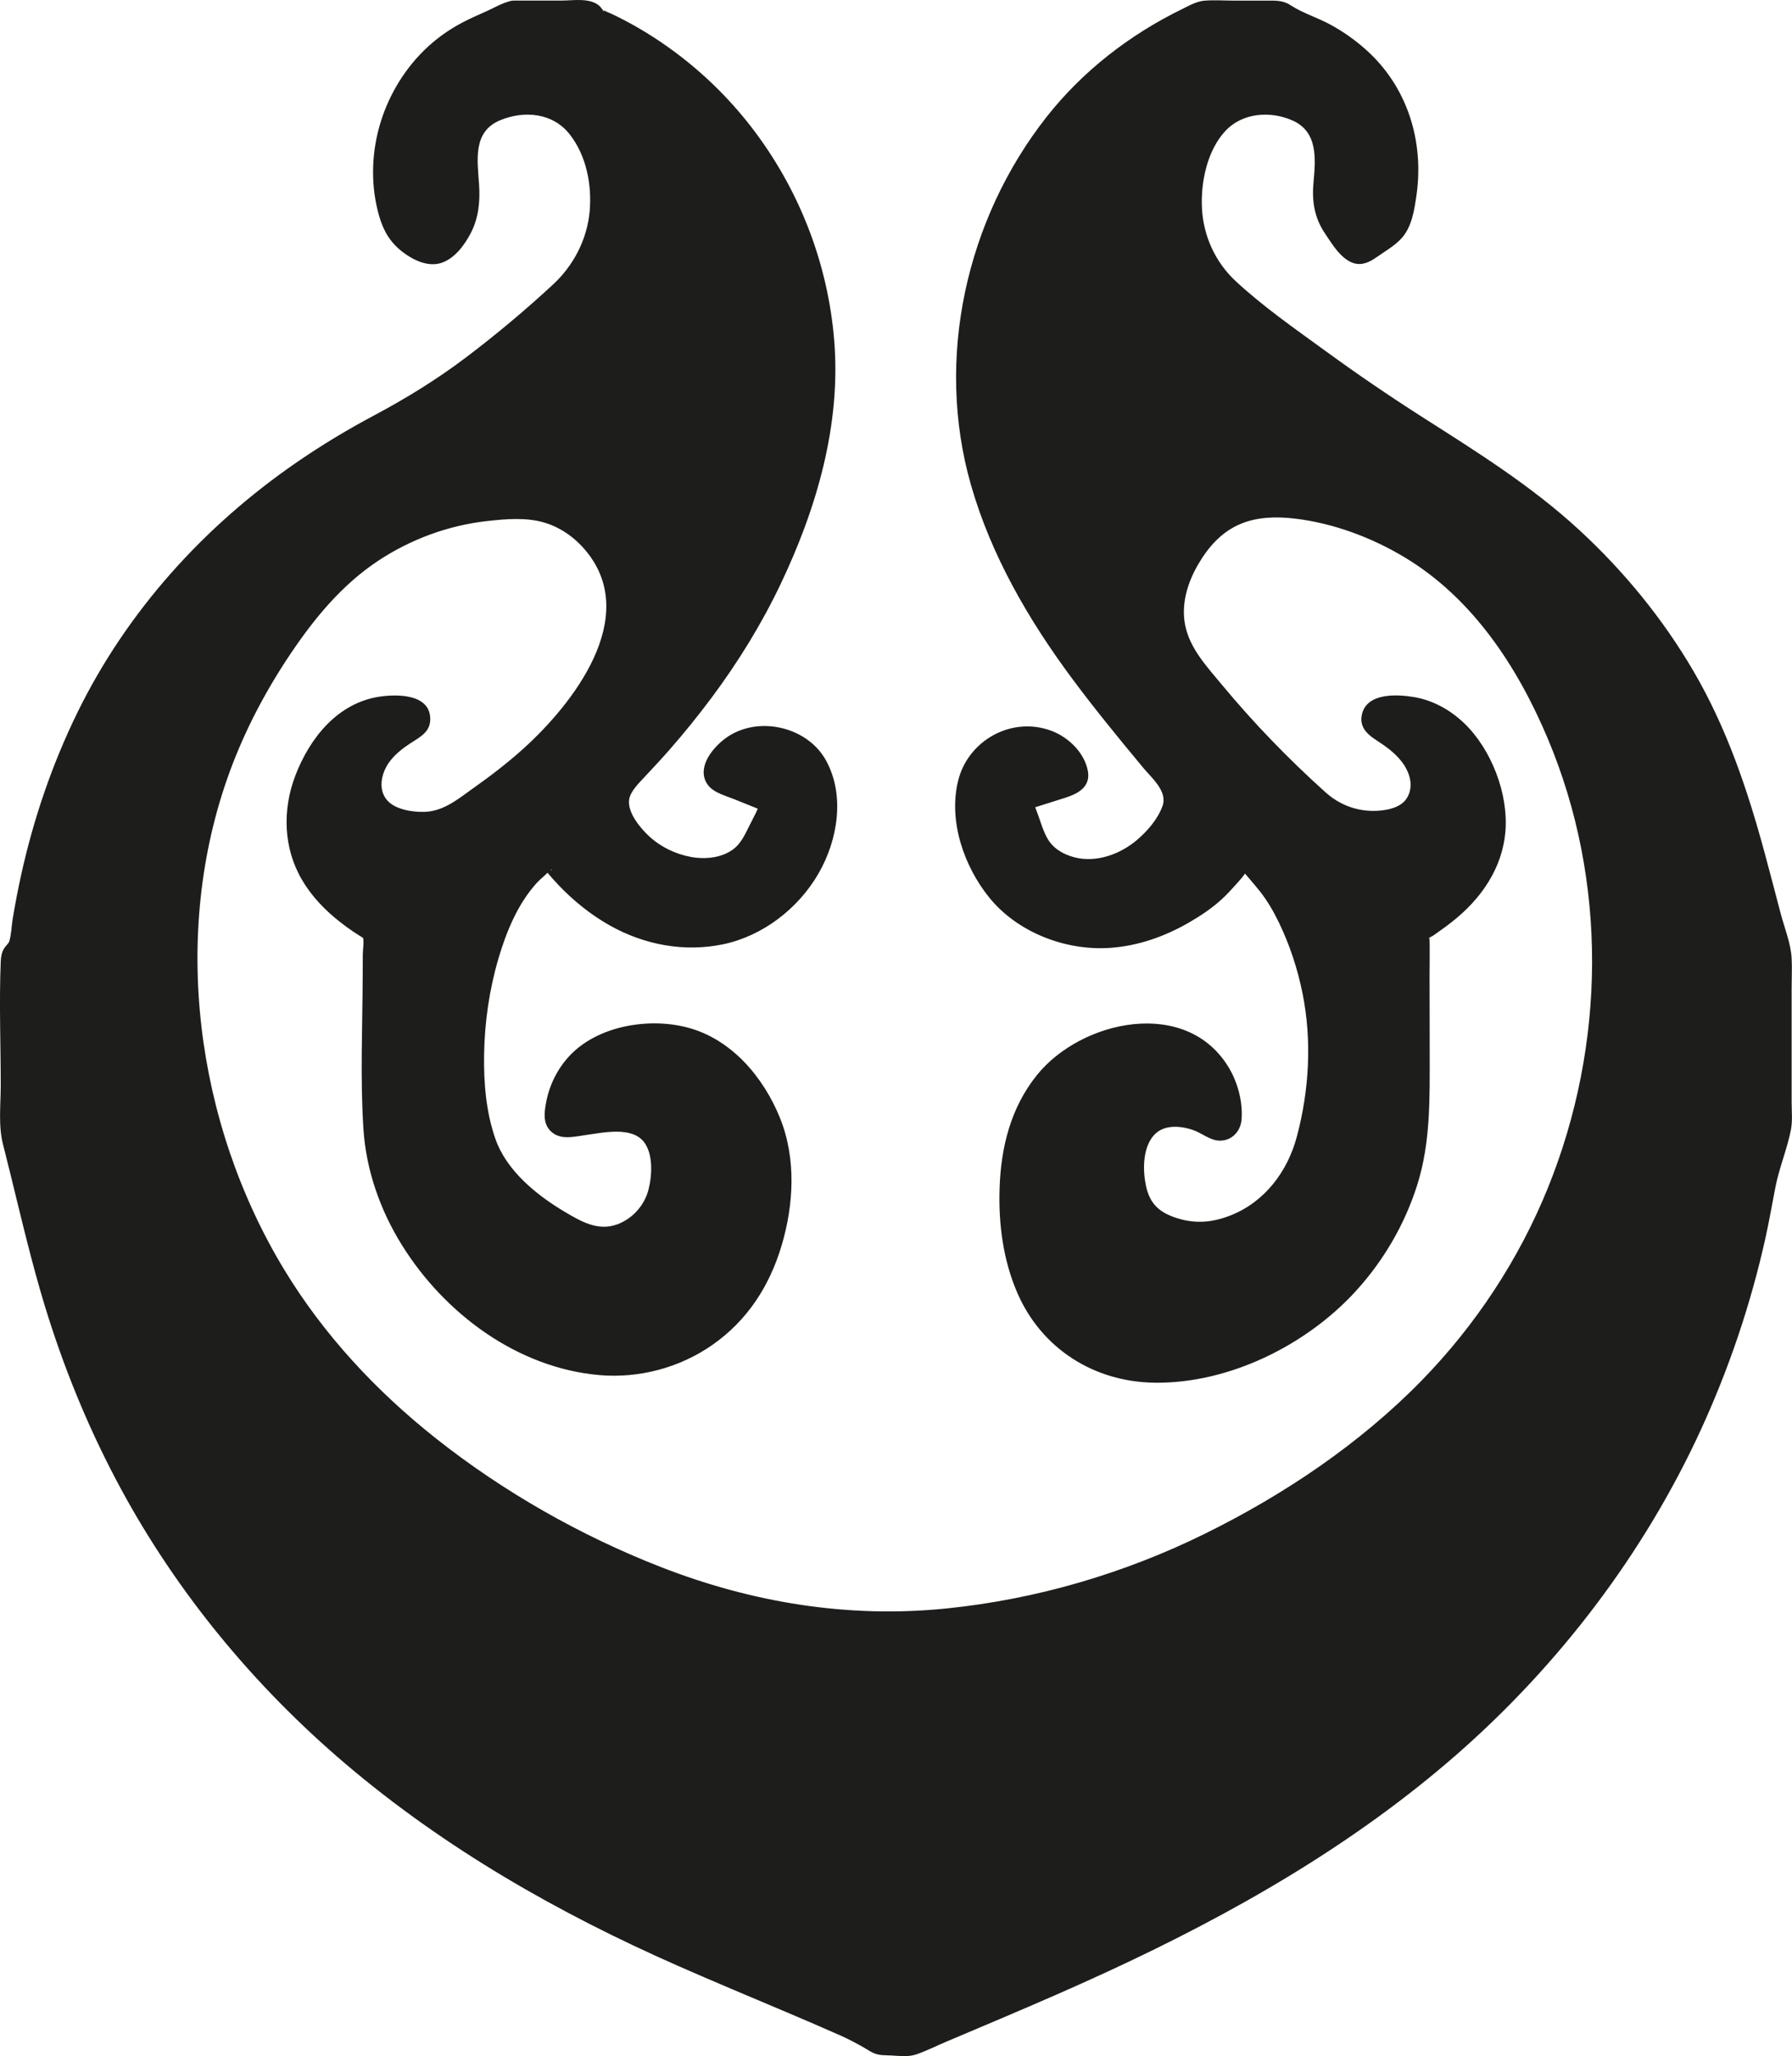 <?xml version="1.0" encoding="UTF-8"?>
<svg id="Ebene_1" data-name="Ebene 1" xmlns="http://www.w3.org/2000/svg" viewBox="0 0 867.54 994.94">
  <defs>
    <style>
      .cls-1 {
        fill: #1d1d1b;
        stroke-width: 0px;
      }
    </style>
  </defs>
  <path class="cls-1" d="m249.05,7.77c11.43,0,22.87,0,34.3,0,1.08,0,2.07.58,2.59,1.52.37.69.78,1.31,1.34,1.56,80.94,35.45,125.65,126.04,104.5,211.4-14.3,57.73-44.59,106.16-85.35,148.81-4.5,4.71-10.11,12.13-9.34,17.46,3.71,25.88,39.76,43.43,61.73,28.9,8.03-5.31,11.56-17.4,16.54-27.29.78-1.55.09-3.42-1.52-4.07-7.51-3.02-15.14-6.09-23.78-9.56-1.5-.6-2.24-2.3-1.66-3.8,3.13-8.11,11.65-14.9,24.82-13.62,17.02,1.65,23.84,14.38,24.54,29.94,1.08,23.88-17.21,49.56-40.19,57.96-30.86,11.28-64.35-1.05-89.45-32.79-.94-1.18-2.64-1.47-3.91-.64-38.95,25.57-48.26,123.2-23.96,154.2,10.26,13.09,25.48,24.05,40.73,31.05,17.89,8.22,38.35-5.84,40.89-24.43,1.86-13.55.44-28.32-13.5-32.63-10.18-3.15-22.31-.02-34.06,1.14-1.85.18-3.39-1.37-3.23-3.22,1.18-13.09,8.02-27.62,26.4-33.55,21.31-6.88,42.46-3.5,57.87,13.4,24.45,26.81,24.8,58.53,12.61,90.74-10.96,28.96-40.35,48.16-70.79,47.96-56.57-.37-112.73-57.41-113.87-116.29-.58-29.58-.12-59.17-.1-90.81,0-1.06-.58-2.04-1.5-2.57-34.28-19.6-44.77-47.83-27.08-80.69,9.87-18.34,27.49-27.08,44.13-22.75,2.56.67,2.98,4.15.66,5.42-18.93,10.34-26.28,24.32-19.8,38.31,4.86,10.49,27.93,16.13,41.99,6.77,33.41-22.24,64.73-47.41,77.54-87.81,9.59-30.25-14.41-63.82-46.11-64.06-44.19-.33-80.83,18.5-107.12,52.61-53.38,69.24-68.91,148.44-50.09,232.98,22.19,99.68,86.91,166.86,174.53,214.02,54.27,29.21,113.15,47.67,174.52,43.58,82.46-5.49,156.19-36.88,221.61-89.11,112.41-89.74,145.4-249.46,75-373.2-23.62-41.51-57.22-69.66-104.51-79.55-22.09-4.62-43.46-3.21-58.65,17.17-14.36,19.28-17.69,41.32-3.42,60.06,18.58,24.4,40.07,47.07,62.92,67.59,15.93,14.31,42.63,12.11,49.56.45,7.95-13.39.33-28.74-19.29-39.94-2.32-1.33-1.79-4.83.82-5.42,18.04-4.06,35.9,5.58,45.41,25.3,15.71,32.59,5.45,58.22-28.24,78.33-.89.53-1.45,1.5-1.45,2.54,0,30.12.25,57.78-.06,85.43-.51,46.19-28.6,89.65-69.15,110.09-74.78,37.68-131.04,1.52-123.29-81.67,2.52-27.09,17.73-49.82,41.28-58.44,32.98-12.07,61.37,5.23,60.24,35.13-.08,2.23-2.59,3.51-4.5,2.34-18.51-11.22-36.74-7.58-41.35,10.83-2.62,10.46-1.02,26.48,5.6,33.5,7.14,7.58,23.26,12.09,33.87,9.99,24.84-4.93,41.85-22.64,48.06-47.09,9.92-39.04,6.85-77.66-12.21-113.78-4.57-8.66-11.68-15.98-17.79-23.42-1.14-1.39-3.25-1.44-4.46-.12-6.99,7.64-12.27,14.63-19.06,19.51-22.43,16.13-47.44,23.63-74.17,12.66-22.45-9.22-33.99-28-37.14-51.75-2.42-18.3,6.62-32.91,22.74-34.95,14.39-1.82,22.72,5.31,26.05,14.36.58,1.59-.27,3.34-1.88,3.85-8.16,2.57-15.49,4.89-22.73,7.17-1.62.51-2.46,2.27-1.86,3.86,3.68,9.7,5.81,21.28,12.78,26.98,19.01,15.55,48.19,5.68,61.8-17.91,5.31-9.19,4.94-15.26-2.67-24.43-21.89-26.37-44.31-52.93-61.64-82.29-27.28-46.23-41.36-96.78-27.94-150.92,14.95-60.35,49.09-106,106.95-132.07.39-.17.81-.26,1.23-.26,11.7,0,23.4,0,35.1,0,.64,0,1.25.2,1.76.58,1.74,1.28,3.4,2.78,5.35,3.47,42.6,14.93,62.79,51.64,50.01,94.27-1.69,5.62-9.67,9.37-15.8,13.67-1.28.9-3.04.61-4-.62-4.24-5.44-9.16-10.64-11.43-16.81-2.2-5.96-.91-13.42-.29-20.14,1.62-17.41-5.47-29.5-22.56-33.07-17.43-3.64-31.82,1.66-40.33,19.05-11.98,24.47-8.76,56.51,14.68,75.64,33.28,27.14,68.62,52.3,105.33,74.61,68.81,41.81,117.8,98.11,140.28,175.96,6.54,22.66,12.27,45.56,18.36,68.36.07.25.1.5.1.75v80.53c0,.27-.03.53-.1.79-2.68,9.85-6.11,19.57-7.84,29.59-15.11,87.57-52.79,164.17-112.22,230.13-61.73,68.5-139.82,113.08-222.89,150.12-25.43,11.34-51.19,21.95-76.79,32.9-4.76-.24-8.79-.44-13.55-.68-4.61-2.59-9.12-5.41-13.94-7.55-42.93-19.06-87.08-35.76-128.68-57.35-121.33-62.95-211.46-154.44-253.45-287.28-8.91-28.17-15.07-57.21-22.48-85.85-.06-.24-.09-.48-.09-.73,0-27.91,0-55.83,0-83.74,0-.85.37-1.67,1.02-2.23,1.17-1.02,2.49-2.02,2.64-3.17,15.6-115.07,73.33-199.8,177.82-253.82,30.13-15.58,56.98-38.64,82.68-61.27,23.74-20.91,27-55.3,12.5-79.33-9.57-15.86-24.18-19.11-40.42-14.88-14.95,3.9-21.81,14.74-20.45,30.61.69,8.07,2,16.8-.3,24.21-1.99,6.41-8.53,15.7-13.33,15.86-5.84.2-15.17-6.6-17.43-12.49-11.77-30.72.39-67.52,27.71-86.14,8.38-5.71,18.26-9.22,27.51-13.66.39-.19.83-.29,1.26-.29Z"/>
  <path class="cls-1" d="m249.05,15.27c6.99,0,13.97,0,20.96,0,2.82,0,6.89.78,9.53,0h1.91c-1.78-1.75-1.85-1.66-.21.27,1.09,1.02,2.28,1.69,3.59,2.37,9.33,4.91,18.65,9.32,27.42,15.27,16.2,10.99,30.69,24.92,42.27,40.71,23.65,32.25,36.3,71.8,34.89,111.83-1.58,44.59-20.83,88.82-44.85,125.76-12.71,19.55-27.58,37.21-43.41,54.27-7.76,8.36-13.76,17.62-10.27,29.3,2.49,8.34,7.7,15.9,14.31,21.51,15.3,13,39.63,19.19,57.44,7.33,10.05-6.69,14.62-19.35,19.23-29.98,3.27-7.51-.6-12.88-7.62-15.73-3.28-1.33-6.57-2.64-9.86-3.96-1.71-.69-3.42-1.38-5.14-2.06-1.18-.47-2.36-.95-3.54-1.42-2.37-1.28-2.45-.91-.26,1.12v3.99c1.65-9.61,15.26-10.72,22.47-8.17,8.02,2.84,11.33,10.79,12.17,18.71,2.28,21.36-12.36,42.67-31.08,51.89s-41.31,5.65-58.76-4.92c-4.73-2.86-9.12-6.17-13.22-9.87-5.11-4.61-9.09-10.23-14.01-14.95-8.12-7.79-18.21,2-23.75,8.12-11.47,12.68-18.45,29.04-22.99,45.34-4.95,17.78-7.26,36.57-6.84,55.02.37,16.09,2.59,32.99,9.95,47.51,4.49,8.87,11.88,16.37,19.43,22.68,9.55,7.97,20.83,15.88,32.75,19.87,11.81,3.95,24.71.4,34.09-7.38s13.84-19.57,14.33-31.91c.46-11.52-2.65-23.9-13.03-30.34-6.04-3.75-13.53-4.72-20.51-4.53-3.67.1-7.32.57-10.96,1.05-3.98.53-8.48,1.77-12.48,1.26l3.79,1.02.94.95,1.02,3.79c-1.04-7.81,4.48-17.18,10.24-21.99,7.98-6.66,19.88-8.95,30.03-8.69,23.61.59,40.95,21.2,46.88,42.68,5.8,20.99,1.14,46.62-10.1,65.12-10.65,17.54-29.76,29.7-50.12,32.19-42.39,5.17-83.01-26.83-102.14-62.27-5.01-9.28-8.71-19.19-10.88-29.52-2.42-11.51-2.03-23.35-2.11-35.05-.1-14.08-.04-28.15.03-42.23.03-6.75.07-13.5.09-20.26s1.36-14.42-5.2-18.87c-9.73-6.59-19.25-12.53-25.6-22.79-5.02-8.11-7.16-17.49-5.9-26.98,1.49-11.24,6.85-23.28,14.92-31.29,3.59-3.56,7.89-6.47,12.71-8.06,2.23-.74,4.51-1.24,6.86-1.38,1.28-.08,2.58-.08,3.86.02.63.02,1.25.08,1.87.2,1.69.58,1.74.29.15-.87l-1.02-3.79.75-2.2c-.75.43-1.49.87-2.22,1.34-1.17.73-2.32,1.49-3.44,2.3-1.98,1.42-3.92,2.93-5.74,4.55-3.46,3.08-6.64,6.79-8.87,10.87-4.08,7.49-5.23,16.38-2.38,24.51,5.81,16.53,26.27,21.64,41.97,18.42,9.33-1.91,16.95-8.05,24.54-13.45s15.64-11.51,22.97-17.86c14.76-12.78,27.96-27.84,36.95-45.26s14.25-34.95,8.2-53.52c-5.44-16.68-17.99-30.49-34.34-36.97-17.34-6.87-39.09-3.6-56.65.97-18.33,4.78-35.22,13.53-50.03,25.27-16,12.68-28.47,29.11-39.57,46.11-11.75,18.01-21.44,37.35-28.81,57.55-14.26,39.1-18.71,81.41-14.4,122.73,4.13,39.63,15.14,78.53,33.64,113.88,16.75,32,39.67,60.65,66.4,84.87,28.09,25.46,60.16,46.45,93.89,63.62,40.93,20.84,85.12,35.74,131.11,39.32,43.54,3.39,88.6-3.93,130.03-17.3,40.28-13,78.24-32.69,112.65-57.26,31.66-22.61,59.63-48.97,81.84-81.05,20.71-29.92,35.98-63.76,44.86-99.04,17.89-71.07,9.44-147.6-25.21-212.34-17.5-32.69-42.79-61.45-76.8-77.4-16.93-7.94-35.94-13.86-54.75-14.39-20.18-.57-37.45,8.08-49.14,24.49-12.47,17.51-16.99,40.17-6.51,59.74,5.38,10.05,13.87,19.04,21.25,27.65s15.3,17.19,23.37,25.38c14.53,14.73,29.06,31.8,50.74,34.35,15.48,1.82,33.25-4.02,37.45-20.62,1.98-7.81.37-15.96-3.72-22.82-2.17-3.65-5.01-7.02-8.11-9.92-1.97-1.84-4.11-3.53-6.28-5.13-.88-.65-1.78-1.29-2.69-1.9-1.26-.84-2.85-3.1-2.45-.75v3.99c-.44,2.91-5.14,2.54-.98,1.92,1.29-.19,2.63-.23,3.93-.24,1.94-.01,3.82.13,5.71.51,4.78.96,9.28,3.09,13.12,6.09,8.59,6.69,13.73,17.17,16.56,27.47,5.13,18.64-2.07,34.75-16.35,47-4.25,3.64-9.01,6.3-13.54,9.51-6.44,4.56-5.17,11.73-5.16,18.75.02,14.36.09,28.72.09,43.08,0,24.2,1.07,47.98-7.43,71.05-14.97,40.62-52.09,69.99-94.39,77.7-14.56,2.65-30.53,1.88-43.82-5.1-13.01-6.84-22.24-18.73-27.11-32.49-12.45-35.12-7.33-89.32,33.88-102.33,16.31-5.15,37.76-2.95,45.43,14.69,1.68,3.87,1.47,7.63,2.4,11.57v1.31c5.91-1.67,7.24-3.13,3.99-4.37-.64-.54-2.07-1.03-2.76-1.35-3.17-1.45-6.46-2.73-9.88-3.47-9.68-2.08-19.85-.79-27.56,5.81-8.2,7.02-10.9,18.3-10.86,28.69s2.51,22.47,10.72,29.63c17.02,14.83,41.87,13.13,60.37,2.41,19.84-11.49,29.97-31.53,34.4-53.32,5.31-26.06,5.11-53.16-2.15-78.84-3.67-12.97-8.8-26.59-16.45-37.77-3.64-5.32-7.88-10.19-12.05-15.09s-9.52-9.77-16.33-5.59c-5.06,3.1-8.72,9.25-12.79,13.55-4.6,4.86-9.78,8.65-15.51,12.06-10.63,6.34-22.51,10.85-35,11.07-21.55.39-42.13-11.04-51.11-30.88-6.47-14.31-11.18-42.85,10.75-46.06,7.21-1.05,17.03,1.7,18.3,10.13v-3.99c.42-1.62,2.27-1.48.39-1.71-.66-.08-2.09.66-2.74.86-1.77.56-3.54,1.12-5.32,1.68-3.68,1.16-7.41,2.21-11.05,3.49-3.3,1.16-5.97,2.85-7.46,6.13-1.69,3.73-.44,7.14.78,10.75,4.05,11.87,7.3,23.52,18.58,30.5,20.2,12.49,46.43,3.78,61.15-13.09,8.28-9.49,15.3-21.85,9.6-34.37-3.03-6.65-8.57-12.14-13.2-17.71-5.1-6.15-10.18-12.3-15.2-18.52-19.12-23.73-37.03-48.6-50.2-76.19-12.3-25.78-20.03-53.96-20.08-82.64-.05-26.58,6.65-53.37,17.54-77.56,9.37-20.8,22.24-39.8,38.73-55.6,8.43-8.07,17.64-15.19,27.52-21.39,5.13-3.21,10.41-6.19,15.81-8.92,2.36-1.19,5.22-3.12,7.78-3.5,3.78-.56,8.23.07,12.09.07s7.8,0,11.7,0c1.94,0,3.92.12,5.85,0,2.35-.15,1.81-.41,3.82,1.03,5.05,3.61,11.72,5.09,17.24,8.01,9.21,4.88,17.66,11.38,23.98,19.74s10.24,17.91,11.69,28.07c.73,5.09.74,10.33.33,15.45-.4,4.99-.83,12.34-3.39,16.72-1.1,1.88-3.39,3.21-5.15,4.38-2.59,1.72-5.28,3.83-8.11,5.08l3.79-1.02,2.33,1.12c-.71-.91-1.43-1.81-2.16-2.71-1.04-1.3-2.12-2.57-3.12-3.91-1.58-2.12-3.23-4.41-4.22-6.88-2.41-5.97-.3-13.36.09-19.55.63-9.94-1.6-20.14-8.21-27.82-12.74-14.8-39.65-16.51-55.06-5.26-17.06,12.45-23.39,37.46-21.07,57.59,1.26,10.9,4.84,21.57,11.15,30.6,7.26,10.39,17.52,17.74,27.39,25.46,22.39,17.52,45.49,34.14,69.34,49.61,20.37,13.21,41.4,25.22,60.44,40.37,34.55,27.49,63.14,61.62,82.2,101.57,10.68,22.38,17.32,46.1,23.7,69.98,1.86,6.97,3.68,13.94,5.51,20.92,1.68,6.41,4.39,13.19,5.35,19.68.36,2.43,0,5.16,0,7.61v40.09c0,10.5,1.03,21.58,0,32.04-.2,2.05-1.09,4.01-1.68,6.02-2.07,7.04-4.25,14.05-5.66,21.26-2.46,12.59-4.77,25.15-7.91,37.59-5.93,23.51-13.66,46.63-23.38,68.85-19.82,45.27-47.27,86.95-80.49,123.52-69.95,77.01-163.28,123.83-257.66,163.9-13.12,5.57-26.25,11.09-39.36,16.68l3.79-1.02c-4.52-.23-9.04-.45-13.55-.68l3.79,1.02c-26.6-15.09-55.97-25.42-84.02-37.54-26.74-11.54-53.12-23.85-78.52-38.12-40.94-22.99-79.44-50.38-113.25-83.04-33.54-32.39-62.02-69.65-84.02-110.78-11.19-20.91-20.66-42.67-28.44-65.07-9.97-28.7-16.66-58.33-23.99-87.77-.81-3.26-2.11-6.69-2.67-9.96-.64-3.74,0-8.17,0-11.96,0-7.98,0-15.95,0-23.93s0-15.95,0-23.93c0-3.99,0-7.98,0-11.96,0-1.99,0-3.99,0-5.98,0-2.64.03-3.08.97-4.96,1.3-2.61,2.4-4.37,2.83-7.36s.86-5.84,1.34-8.75c1.02-6.21,2.17-12.4,3.47-18.55,2.34-11.04,5.15-21.99,8.49-32.77,12.83-41.47,33.91-80.23,63-112.55,14.47-16.08,30.67-30.65,48.16-43.38,9.66-7.03,19.69-13.57,29.99-19.63,11.04-6.49,22.62-12.02,33.56-18.68,25.25-15.37,48.27-34.76,70.16-54.54,17.49-15.8,25.87-39.41,22.63-62.71s-17.58-45.19-42.41-45.97c-10.8-.34-22.78,2.75-30.99,10.02-8.44,7.47-11.18,18.89-10.4,29.77.45,6.25,1.66,12.7.74,18.97-.38,2.6-1.31,4.94-2.6,7.21-1.22,2.14-3.65,4.01-4.67,6.09-.52,1.06-1.83.14.33.39-.96-.11-1.89-.51-2.76-.9-2.23-1.01-4.41-2.67-6-4.53-3.11-3.63-3.95-9.32-4.77-13.92-3.9-22,5.01-45.45,21.34-60.37,4.53-4.14,9.65-7.37,15.12-10.12s12.13-6.72,18.18-8.11c9.41-2.16,5.42-16.62-3.99-14.46-4.01.92-7.89,3.28-11.65,4.95s-7.84,3.46-11.63,5.45c-6.85,3.59-13.2,8.21-18.7,13.65-10.25,10.14-17.74,23.16-21.55,37.05s-3.99,28.96,0,42.83c2.11,7.32,5.4,12.95,11.53,17.58,5.06,3.83,12.14,7.28,18.59,5.17s11.24-8.64,14.22-14.36c3.88-7.44,4.61-15.48,4.04-23.75-.81-11.81-3.07-25.45,10.29-30.95,11.65-4.8,25.41-3.53,33.53,6.76s10.82,24.36,9.75,37.09c-1.14,13.58-7.72,26.36-17.66,35.58-13.39,12.42-27.6,24.3-42.16,35.32-14.19,10.73-29.08,19.87-44.77,28.23-12.86,6.85-25.36,14.38-37.36,22.65-44.87,30.9-82.04,71.99-106.08,121.05-12.21,24.92-21.2,51.34-27.19,78.42-1.56,7.07-2.93,14.19-4.11,21.33-.58,3.52-.64,7.54-1.67,10.95-.27.91-1.7,2.14-2.46,3.35-1.26,2.02-1.57,4.15-1.67,6.51-.81,19.86,0,39.93,0,59.82,0,9.28-1.23,19.42,1.08,28.45,2.39,9.35,4.66,18.74,6.95,28.11,4.56,18.67,9.21,37.34,15.03,55.67,9.1,28.65,20.8,56.55,35.12,82.99,27.44,50.69,64.76,95.7,108.63,133,48.25,41.02,103.23,72.38,161.03,97.83,17.44,7.68,35.04,14.99,52.59,22.44,8.77,3.72,17.53,7.46,26.24,11.34,3.81,1.7,7.46,3.62,11.08,5.69,1.79,1.02,3.55,2.3,5.49,3.01,2.49.92,5.37.77,8.01.9,4.22.21,8.19.8,12.21-.6,4.85-1.69,9.57-4.08,14.3-6.08,8.95-3.79,17.9-7.56,26.84-11.36,17.08-7.26,34.12-14.63,50.97-22.41,60.54-27.94,119.06-61.25,169.42-105.32,49.51-43.33,90.54-97.13,118.05-156.96,13.64-29.68,24.14-60.74,31.24-92.62,1.83-8.22,3.25-16.49,4.86-24.75,1.83-9.41,5.64-18.35,7.5-27.71.88-4.43.37-9.25.37-13.72,0-18.29,0-36.59,0-54.88,0-4.83.26-9.73,0-14.56-.39-7.23-3.55-14.91-5.38-21.91-2.49-9.51-4.97-19.02-7.54-28.51-8.35-30.9-18.41-60.81-34.64-88.57-14.8-25.3-33.61-48.26-55.14-68.12-23.36-21.55-49.75-37.95-76.41-54.96-15.79-10.08-31.27-20.65-46.43-31.68s-30.17-21.45-43.55-33.84c-9.93-9.2-15.76-21.99-16.39-35.5-.59-12.56,2.51-27.66,11.29-37.17,8.2-8.87,21.81-9.9,32.56-5.12,12.37,5.5,11.2,18.58,10.16,29.95-.82,8.92.36,16.95,5.42,24.5,4,5.96,9.94,16.32,18.37,14.87,3.78-.65,7.11-3.48,10.26-5.55s6.28-4.19,8.75-6.98c4.76-5.38,5.96-13.21,6.98-20.11,3.93-26.49-4.27-53.11-24.57-71.1-5.12-4.54-10.76-8.54-16.76-11.83-6.47-3.55-13.61-5.64-19.76-9.65-3.74-2.44-7.73-2.1-12.05-2.1-4.88,0-9.75,0-14.63,0s-9.81-.36-14.63,0c-3.98.3-7.6,2.43-11.13,4.16-25.21,12.32-48,29.93-65.39,52.01-39.07,49.6-54.14,117.13-36.72,178.09,9.77,34.2,27.88,65.34,48.96,93.74,11,14.82,22.72,29.08,34.5,43.27,4.08,4.91,11.86,11.35,9.3,18.46-2.27,6.3-7.18,11.97-12.19,16.28-8.14,7.01-19.85,11.33-30.53,8.52-5.31-1.4-10.24-4.23-12.99-9.1-1.61-2.84-2.65-5.92-3.69-9-1.21-3.62-3-7.49-3.59-11.24v3.99l-1.51,2.05c1.12-.35,2.24-.71,3.36-1.06,1.42-.45,2.84-.9,4.26-1.34,3.24-1.02,6.48-2.05,9.72-3.07,6.23-1.97,12.48-5.29,11.01-13.05-1.68-8.83-9.33-16.22-17.5-19.32-19.28-7.33-40.56,4.56-45.33,24.23s3.06,41.41,14.94,56.2c13.69,17.05,37.13,26.06,58.72,24.55,13.43-.94,26.23-5.43,37.86-12.11,5.62-3.23,11.18-6.9,15.98-11.27,2.45-2.23,4.69-4.66,6.9-7.13.98-1.09,1.94-2.2,2.91-3.3.64-.72,3.15-4.47,3.92-4.61h-3.99l-1.11-.85c.72.88,1.45,1.75,2.19,2.62.74.88,1.49,1.75,2.24,2.63,1.88,2.21,3.79,4.4,5.59,6.68,3.64,4.63,6.53,9.62,9.1,14.91,5.29,10.92,9.12,22.53,11.51,34.42,4.61,22.83,3.24,46.87-2.74,69.33-4.48,16.83-15.45,31.51-31.94,38.08-8.58,3.41-16.76,4.24-25.65,1.52s-13.6-6.96-15.47-15.83c-1.55-7.33-1.6-17.53,3.27-23.75,4.69-5.99,12.91-5.42,19.41-3.24,4.38,1.46,8.38,5.17,13.11,5.19,5.88.02,10.07-4.6,10.5-10.24.65-8.4-1.76-17.62-6.02-24.83-20.36-34.5-71.51-23.46-93.09,3.39-12.68,15.78-17.42,34.98-18.04,54.9-.54,17.13,1.72,34.54,8.55,50.34,11.7,27.1,37.2,43.21,66.55,43.57,36.01.44,73.52-18.15,97.47-44.45,13.4-14.71,23.58-32.19,29.6-51.17,6.61-20.87,6.04-42.37,6.06-64,.01-12.36-.03-24.72-.06-37.07-.02-6.41.17-12.85-.03-19.26.05,1.56-1.52,1.17.53.27,1.37-.6,2.74-1.77,3.98-2.62,2.2-1.51,4.33-3.11,6.43-4.76,13.94-10.97,24.34-25.77,25.81-43.82s-6.77-39.64-20.04-52.32c-6.67-6.37-15.09-11.06-24.24-12.59-8.19-1.37-22.57-2.11-25.14,8.15-1.45,5.79,1.96,9.46,6.37,12.35,4.67,3.05,9.26,6.18,12.74,10.64,4.02,5.15,6.3,12.26,2.34,18.14-3.12,4.63-10.64,5.85-16.17,5.81-8.65-.06-16.55-3.24-22.95-8.99-17.99-16.15-34.89-33.62-50.32-52.23-7.08-8.54-15.27-17.24-17.59-28.43-2.11-10.15,1.01-20.56,6.08-29.34s11.54-16.06,20.72-19.89c8.25-3.45,17.54-3.6,26.3-2.56,18.58,2.21,37.13,9.13,53.11,18.74,32.89,19.78,54.59,52.87,69.24,87.6,29.14,69.07,28.15,148.17.16,217.41-14.04,34.71-35.1,66.65-61.25,93.41-29.81,30.5-66.5,55.14-104.65,73.96-39.17,19.33-81.83,31.84-125.3,36.26-47.58,4.84-94.11-2.79-138.55-20.15-38.63-15.09-75.97-36.3-108.52-62.05-29.02-22.96-54.55-50.32-73.73-82.05-42.78-70.76-54.85-162.15-26.33-240.31,7.51-20.58,17.84-40.1,30.12-58.22,11.44-16.89,24.52-32.63,41.64-44.03,15.87-10.56,34.2-17.32,53.18-19.41,9.21-1.01,19.04-1.87,28.01.92,7.8,2.43,14.67,7.46,19.82,13.76,26.16,32.01-6.41,73.88-30.79,95.76-7.39,6.64-15.26,12.69-23.37,18.43-7.42,5.25-14.7,11.61-24.2,11.88-5.93.17-14.78-1.13-18.57-6.21-4.13-5.54-1.95-13.38,1.87-18.34,2.66-3.45,6.23-6.28,9.86-8.62,5.01-3.23,10.05-5.7,9.61-12.54-.72-11.39-16.13-11.28-24.41-10.06-20.4,3.03-33.92,20.02-40.89,38.25-6.33,16.55-5.81,35.03,3.26,50.47,4.67,7.95,11.15,14.68,18.38,20.32,2.1,1.64,4.24,3.23,6.45,4.71.87.58,1.75,1.15,2.64,1.71l1.36.84c1.63,1.23,1.83,1.13.59-.28.73,2.5-.01,6.22-.02,8.82-.01,3.55-.03,7.1-.04,10.66-.11,24.45-1.23,49.25.35,73.66,1.29,20,8.12,39.39,18.7,56.34,20.67,33.14,55.96,59.39,95.6,62.82,19.12,1.65,38.78-3.56,54.54-14.54,16.97-11.83,27.72-28.43,33.59-48.09s7.2-42.08-.75-61.78c-8-19.82-23.55-38.24-44.88-43.81-18.79-4.91-43.53-.82-57.16,13.87-5.7,6.15-9.6,13.99-11.16,22.23-.91,4.82-1.7,10.25,2.18,14.07,4.65,4.57,11.41,2.63,17.12,1.86,8.08-1.09,22.07-4.31,28.03,3.38,4.56,5.88,3.94,16.31,2.2,23.07-1.96,7.63-7.76,14.11-15.18,16.81-9.2,3.35-17.21-1.27-25.03-5.88-14.11-8.32-28.59-20.22-33.91-35.51-4.57-13.12-5.69-27.23-5.46-41.03.27-15.67,2.54-31.28,6.97-46.32,3.82-12.95,9.31-26.33,18.49-36.46,1.79-1.98,4.48-3.98,5.95-5.69.21-.24,1.44-.84,1.45-1.04-.09,2.31-6.87-3.93-2.82.98,1.96,2.38,4.01,4.69,6.14,6.92,7.21,7.53,15.53,14.24,24.62,19.35,16.74,9.41,36.14,13.09,55.03,9.11s36.16-17.06,46.08-34.26c9.28-16.09,12.93-37.75,3.6-54.69-8.71-15.81-31.25-21.5-46.66-12.05-6.29,3.86-14.74,12.91-12.04,21.04,2.03,6.12,8.69,7.54,14.03,9.69,2.82,1.13,5.65,2.27,8.47,3.4,1.09.44,2.19.88,3.28,1.32l1.62.65c2.26,1.14,2.21.79-.17-1.07v-3.99c-1.2,4.5-3.96,9.22-6.02,13.41-1.87,3.81-3.91,7.99-7.4,10.59-5.69,4.25-13.75,4.97-20.53,3.71-7.4-1.37-14.53-4.78-20.08-9.89-4.3-3.95-10.74-11.54-9.79-17.92.57-3.84,4.6-7.79,7.1-10.48,4.11-4.42,8.25-8.8,12.23-13.34,7.22-8.21,14.09-16.73,20.63-25.49,12.8-17.16,24.09-35.47,33.31-54.8,17.48-36.63,29.32-77.07,26-117.97-3.07-37.79-17.28-73.93-40.54-103.83-12.99-16.7-28.76-31.13-46.51-42.66-4.58-2.97-9.29-5.74-14.12-8.28-2.12-1.12-4.26-2.19-6.42-3.22-1.26-.6-2.75-1.08-3.93-1.82.14.83-.05.75-.56-.21-.4-.53-.82-1.06-1.25-1.57-4.55-4.5-12.9-2.91-18.66-2.91-7.62,0-15.24,0-22.87,0-9.65,0-9.67,15,0,15Z"/>
</svg>